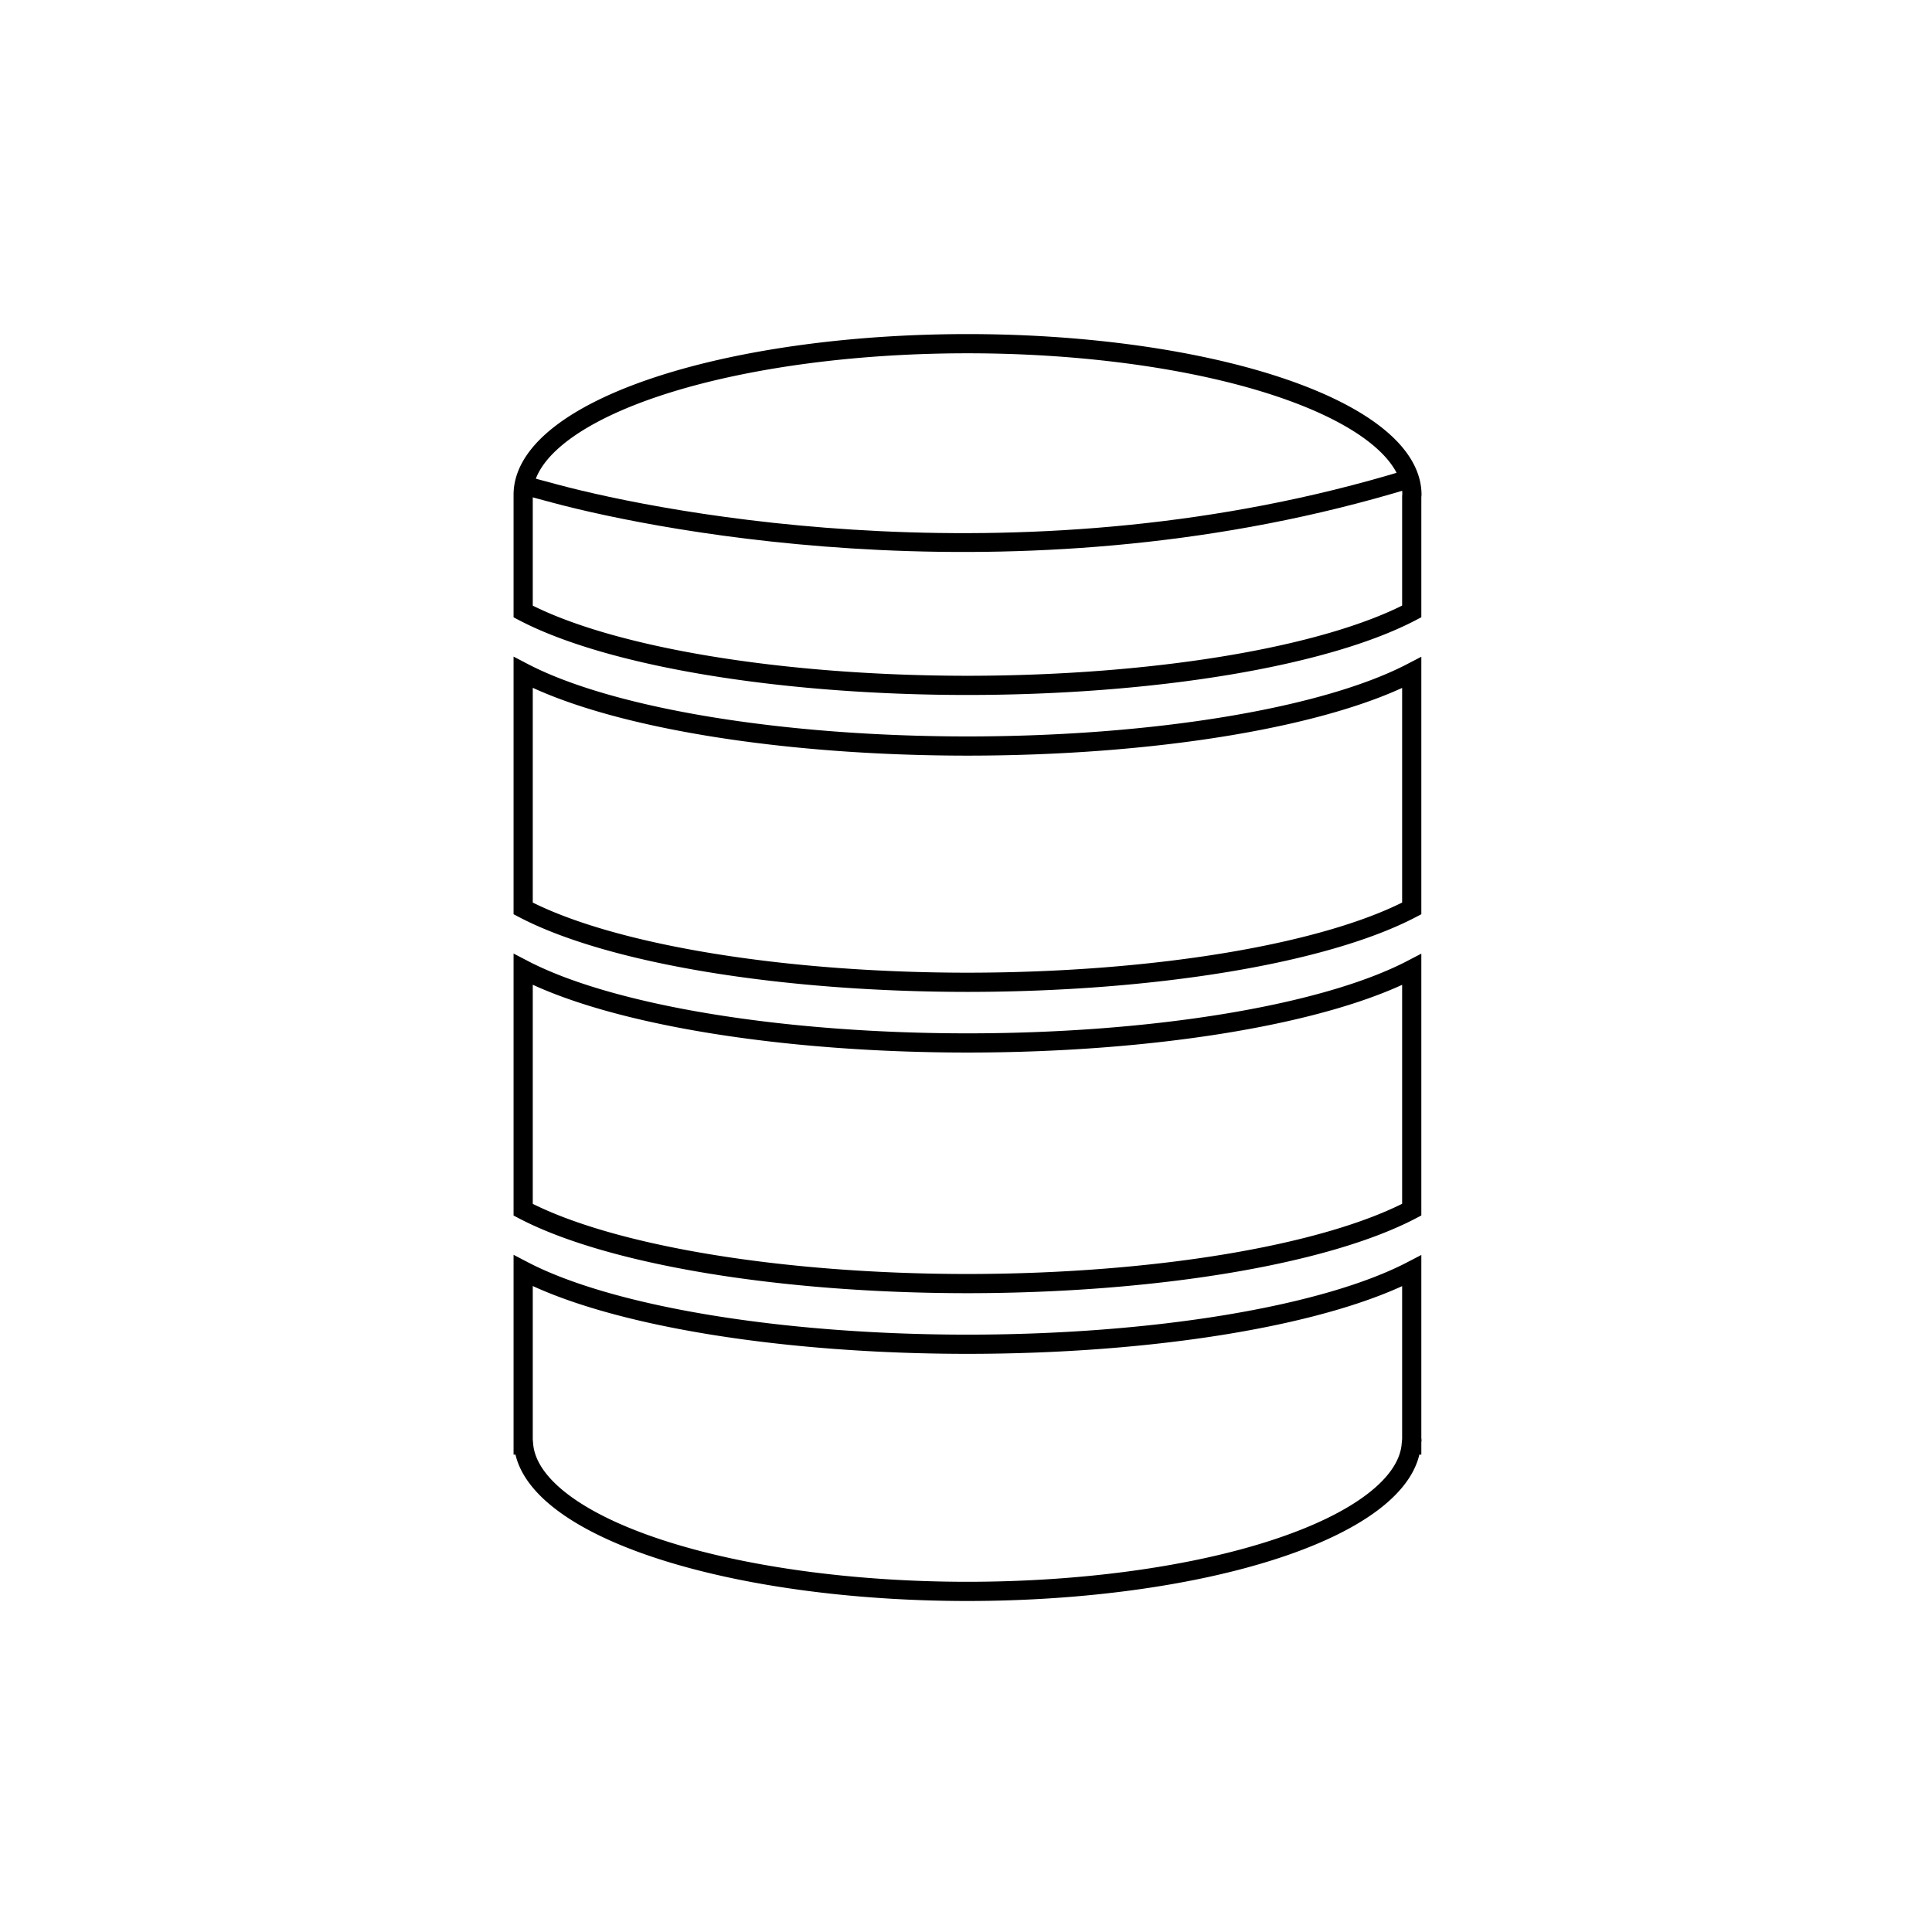 <?xml version="1.0" encoding="UTF-8" standalone="no"?>
<!-- Created with Inkscape (http://www.inkscape.org/) -->

<svg
   xmlns:dc="http://purl.org/dc/elements/1.1/"
   xmlns:cc="http://creativecommons.org/ns#"
   xmlns:rdf="http://www.w3.org/1999/02/22-rdf-syntax-ns#"
   xmlns:svg="http://www.w3.org/2000/svg"
   xmlns="http://www.w3.org/2000/svg"
   xmlns:sodipodi="http://sodipodi.sourceforge.net/DTD/sodipodi-0.dtd"
   xmlns:inkscape="http://www.inkscape.org/namespaces/inkscape"
   width="64"
   height="64"
   viewBox="0 0 16.933 16.933"
   version="1.1"
   id="svg8"
   inkscape:version="0.92.4 (33fec40, 2019-01-16)"
   sodipodi:docname="database_outline_1.svg">
  <defs
     id="defs2" />
  <sodipodi:namedview
     id="base"
     pagecolor="#ffffff"
     bordercolor="#666666"
     borderopacity="1.0"
     inkscape:pageopacity="0.0"
     inkscape:pageshadow="2"
     inkscape:zoom="5.6568542"
     inkscape:cx="-3.6281089"
     inkscape:cy="21.249086"
     inkscape:document-units="mm"
     inkscape:current-layer="layer1"
     showgrid="false"
     inkscape:snap-bbox="false"
     inkscape:object-paths="false"
     inkscape:object-nodes="false"
     units="px"
     inkscape:window-width="1920"
     inkscape:window-height="1025"
     inkscape:window-x="1920"
     inkscape:window-y="27"
     inkscape:window-maximized="1" />
  <g
     inkscape:label="Layer 1"
     inkscape:groupmode="layer"
     id="layer1"
     transform="translate(0,-280.067)">
    <path
       style="fill:none;fill-opacity:1;stroke:#000000;stroke-width:0.635;stroke-opacity:1;stroke-miterlimit:4;stroke-dasharray:none"
       d="M 32 11.367 A 14.698 4.995 0 0 0 17.303 16.363 L 17.303 20.225 A 16.606 4.541 0 0 0 32 22.668 A 16.606 4.541 0 0 0 46.691 20.223 L 46.691 16.418 A 14.698 4.995 0 0 0 46.697 16.363 A 14.698 4.995 0 0 0 32 11.367 z M 17.303 22.24 L 17.303 30.045 A 16.606 4.541 0 0 0 32 32.488 A 16.606 4.541 0 0 0 46.691 30.045 L 46.691 22.244 A 16.606 4.541 0 0 1 32 24.674 A 16.606 4.541 0 0 1 17.303 22.24 z M 17.303 32.061 L 17.303 40.01 A 16.606 4.541 0 0 0 32 42.453 A 16.606 4.541 0 0 0 46.691 40.008 L 46.691 32.064 A 16.606 4.541 0 0 1 32 34.494 A 16.606 4.541 0 0 1 17.303 32.061 z M 17.303 42.025 L 17.303 47.637 L 17.303 47.791 L 17.318 47.791 A 14.698 4.995 0 0 0 32 52.633 A 14.698 4.995 0 0 0 46.674 47.791 L 46.691 47.791 L 46.691 47.684 A 14.698 4.995 0 0 0 46.697 47.637 A 14.698 4.995 0 0 0 46.691 47.572 L 46.691 42.029 A 16.606 4.541 0 0 1 32 44.459 A 16.606 4.541 0 0 1 17.303 42.025 z "
       transform="matrix(0.265,0,0,0.265,0,280.067)"
       id="path10" />
    <path
       style="fill:none;stroke:#000000;stroke-width:0.165;stroke-linecap:butt;stroke-linejoin:miter;stroke-miterlimit:4;stroke-dasharray:none;stroke-opacity:1"
       d="m 4.581,284.317 c 0,0 0,0 0.283,0.076 0.946,0.254 4.16,0.886 7.473,-0.125"
       id="path904"
       inkscape:connector-curvature="0"
       sodipodi:nodetypes="csc" />
  </g>
</svg>
